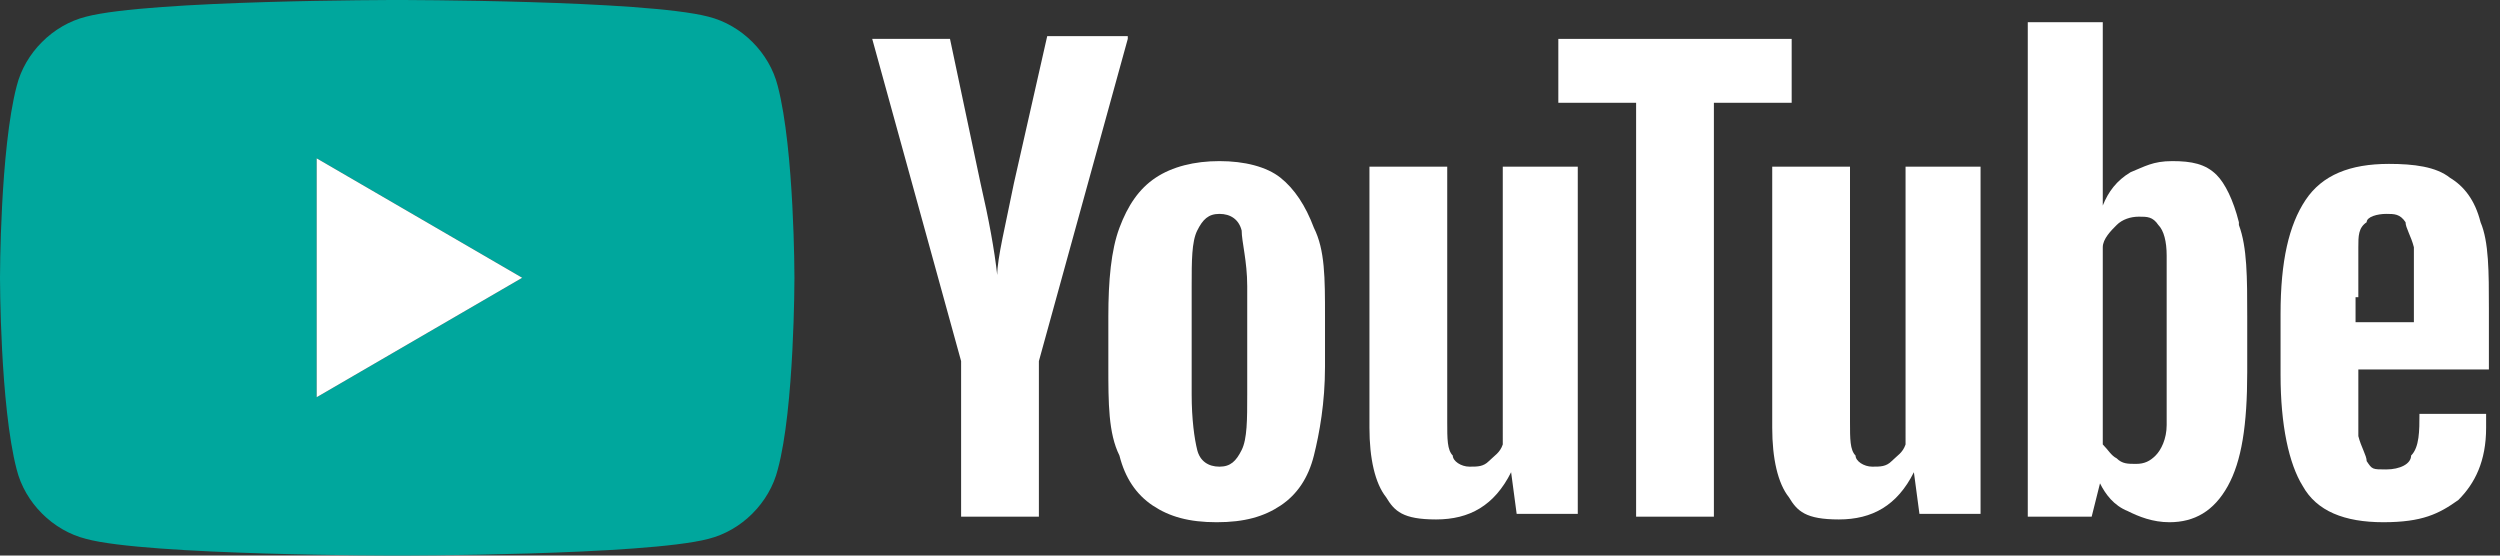 <?xml version="1.0" encoding="UTF-8"?>
<svg id="Layer_1" data-name="Layer 1" xmlns="http://www.w3.org/2000/svg" version="1.1" viewBox="0 0 90 20">
  <rect x="0" y="0" width="90" height="20" fill="#333333" stroke="none"/>
  <defs>
    <style>
      .cls-1 {
        fill: #00a79d;
      }

      .cls-1, .cls-2 {
        stroke-width: 0px;
      }

      .cls-2 {
        fill: #fff;
      }
    </style>
  </defs>
  <g id="Layer_1-2" data-name="Layer 1-2" focusable="false">
    <g>
      <g>
        <path class="cls-1" d="M28,3.1c-.3-1.2-1.3-2.2-2.5-2.5C23.2,0,14.3,0,14.3,0,14.3,0,5.4,0,3.1.6,1.9.9.9,1.9.6,3.1c-.6,2.3-.6,6.9-.6,6.9,0,0,0,4.6.6,6.9.3,1.2,1.3,2.2,2.5,2.5,2.2.6,11.2.6,11.2.6,0,0,8.9,0,11.2-.6,1.2-.3,2.2-1.3,2.5-2.5.6-2.2.6-6.9.6-6.9,0,0,0-4.6-.6-6.9ZM11.4,14.3V5.7l7.4,4.3-7.4,4.3Z"/>
        <polygon class="cls-2" points="18.8 10 11.4 14.3 11.4 5.7 18.8 10"/>
      </g>
      <g id="youtube-paths">
        <path class="cls-2" d="M40.6,1.4l-3.2,11.6v5.6h-2.8v-5.6l-3.2-11.6h2.8l1.1,5.2c.3,1.3.5,2.4.6,3.3h0c0-.6.3-1.8.6-3.3l1.2-5.3h2.9Z"/>
        <path class="cls-2" d="M47.3,8.2c-.3-.8-.7-1.4-1.2-1.8s-1.3-.6-2.2-.6-1.7.2-2.3.6-1,1-1.3,1.8-.4,1.9-.4,3.2v1.8c0,1.3,0,2.4.4,3.2.2.8.6,1.4,1.2,1.8.6.4,1.3.6,2.3.6s1.7-.2,2.3-.6,1-1,1.2-1.8.4-1.9.4-3.2v-1.8c0-1.4,0-2.4-.4-3.2ZM44.9,14.2c0,.9,0,1.6-.2,2-.2.4-.4.6-.8.6s-.7-.2-.8-.6-.2-1.1-.2-2v-3.9c0-.9,0-1.6.2-2,.2-.4.4-.6.8-.6s.7.2.8.6c0,.4.2,1.1.2,2,0,0,0,3.9,0,3.9Z"/>
        <path class="cls-2" d="M56.8,6v12.5h-2.2l-.2-1.5h0c-.6,1.2-1.5,1.7-2.7,1.7s-1.5-.3-1.8-.8c-.4-.5-.6-1.4-.6-2.5V6h2.8v9.2c0,.6,0,1,.2,1.2,0,.2.3.4.6.4s.5,0,.7-.2.4-.3.5-.6V6h2.8,0Z"/>
        <polygon class="cls-2" points="64.5 1.4 64.5 3.7 61.7 3.7 61.7 18.6 58.9 18.6 58.9 3.7 56.1 3.7 56.1 1.4 64.5 1.4"/>
        <path class="cls-2" d="M71.3,6v12.5h-2.2l-.2-1.5h0c-.6,1.2-1.5,1.7-2.7,1.7s-1.5-.3-1.8-.8c-.4-.5-.6-1.4-.6-2.5V6h2.8v9.2c0,.6,0,1,.2,1.2,0,.2.3.4.6.4s.5,0,.7-.2.4-.3.5-.6V6h2.8-.1Z"/>
        <path class="cls-2" d="M80.6,8c-.2-.8-.5-1.4-.8-1.7-.4-.4-.9-.5-1.6-.5s-1,.2-1.5.4c-.5.3-.8.7-1,1.2h0V.8h-2.7v17.8h2.3l.3-1.2h0c.2.4.5.8,1,1,.4.2.9.4,1.5.4.9,0,1.6-.4,2.1-1.3s.7-2.2.7-4.1v-2c0-1.4,0-2.5-.3-3.3h0ZM78,13.2v2.1c0,.5-.2.9-.4,1.1-.2.2-.4.3-.7.3s-.5,0-.7-.2c-.2-.1-.3-.3-.5-.5v-7.1c0-.3.3-.6.5-.8s.5-.3.8-.3.5,0,.7.3c.2.2.3.6.3,1.1v3.9h0Z"/>
        <path class="cls-2" d="M89.6,13.2v-2.1c0-1.3,0-2.4-.3-3.1-.2-.8-.6-1.3-1.1-1.6-.5-.4-1.3-.5-2.2-.5-1.4,0-2.4.4-3,1.3s-.9,2.2-.9,4.1v2.2c0,1.8.3,3.2.8,4,.5.9,1.5,1.3,2.9,1.3s2-.3,2.7-.8c.6-.6,1-1.4,1-2.6s0-.3,0-.5h-2.4c0,.6,0,1.2-.3,1.5,0,.3-.4.5-.9.5s-.5,0-.7-.3c0-.2-.2-.5-.3-.9v-2.4h4.7ZM84.9,10.7v-1.8c0-.4,0-.7.3-.9,0-.2.4-.3.7-.3s.5,0,.7.3c0,.2.2.5.3.9v2.7h-2.1v-.9h0Z"/>
      </g>
    </g>
  </g>
</svg>